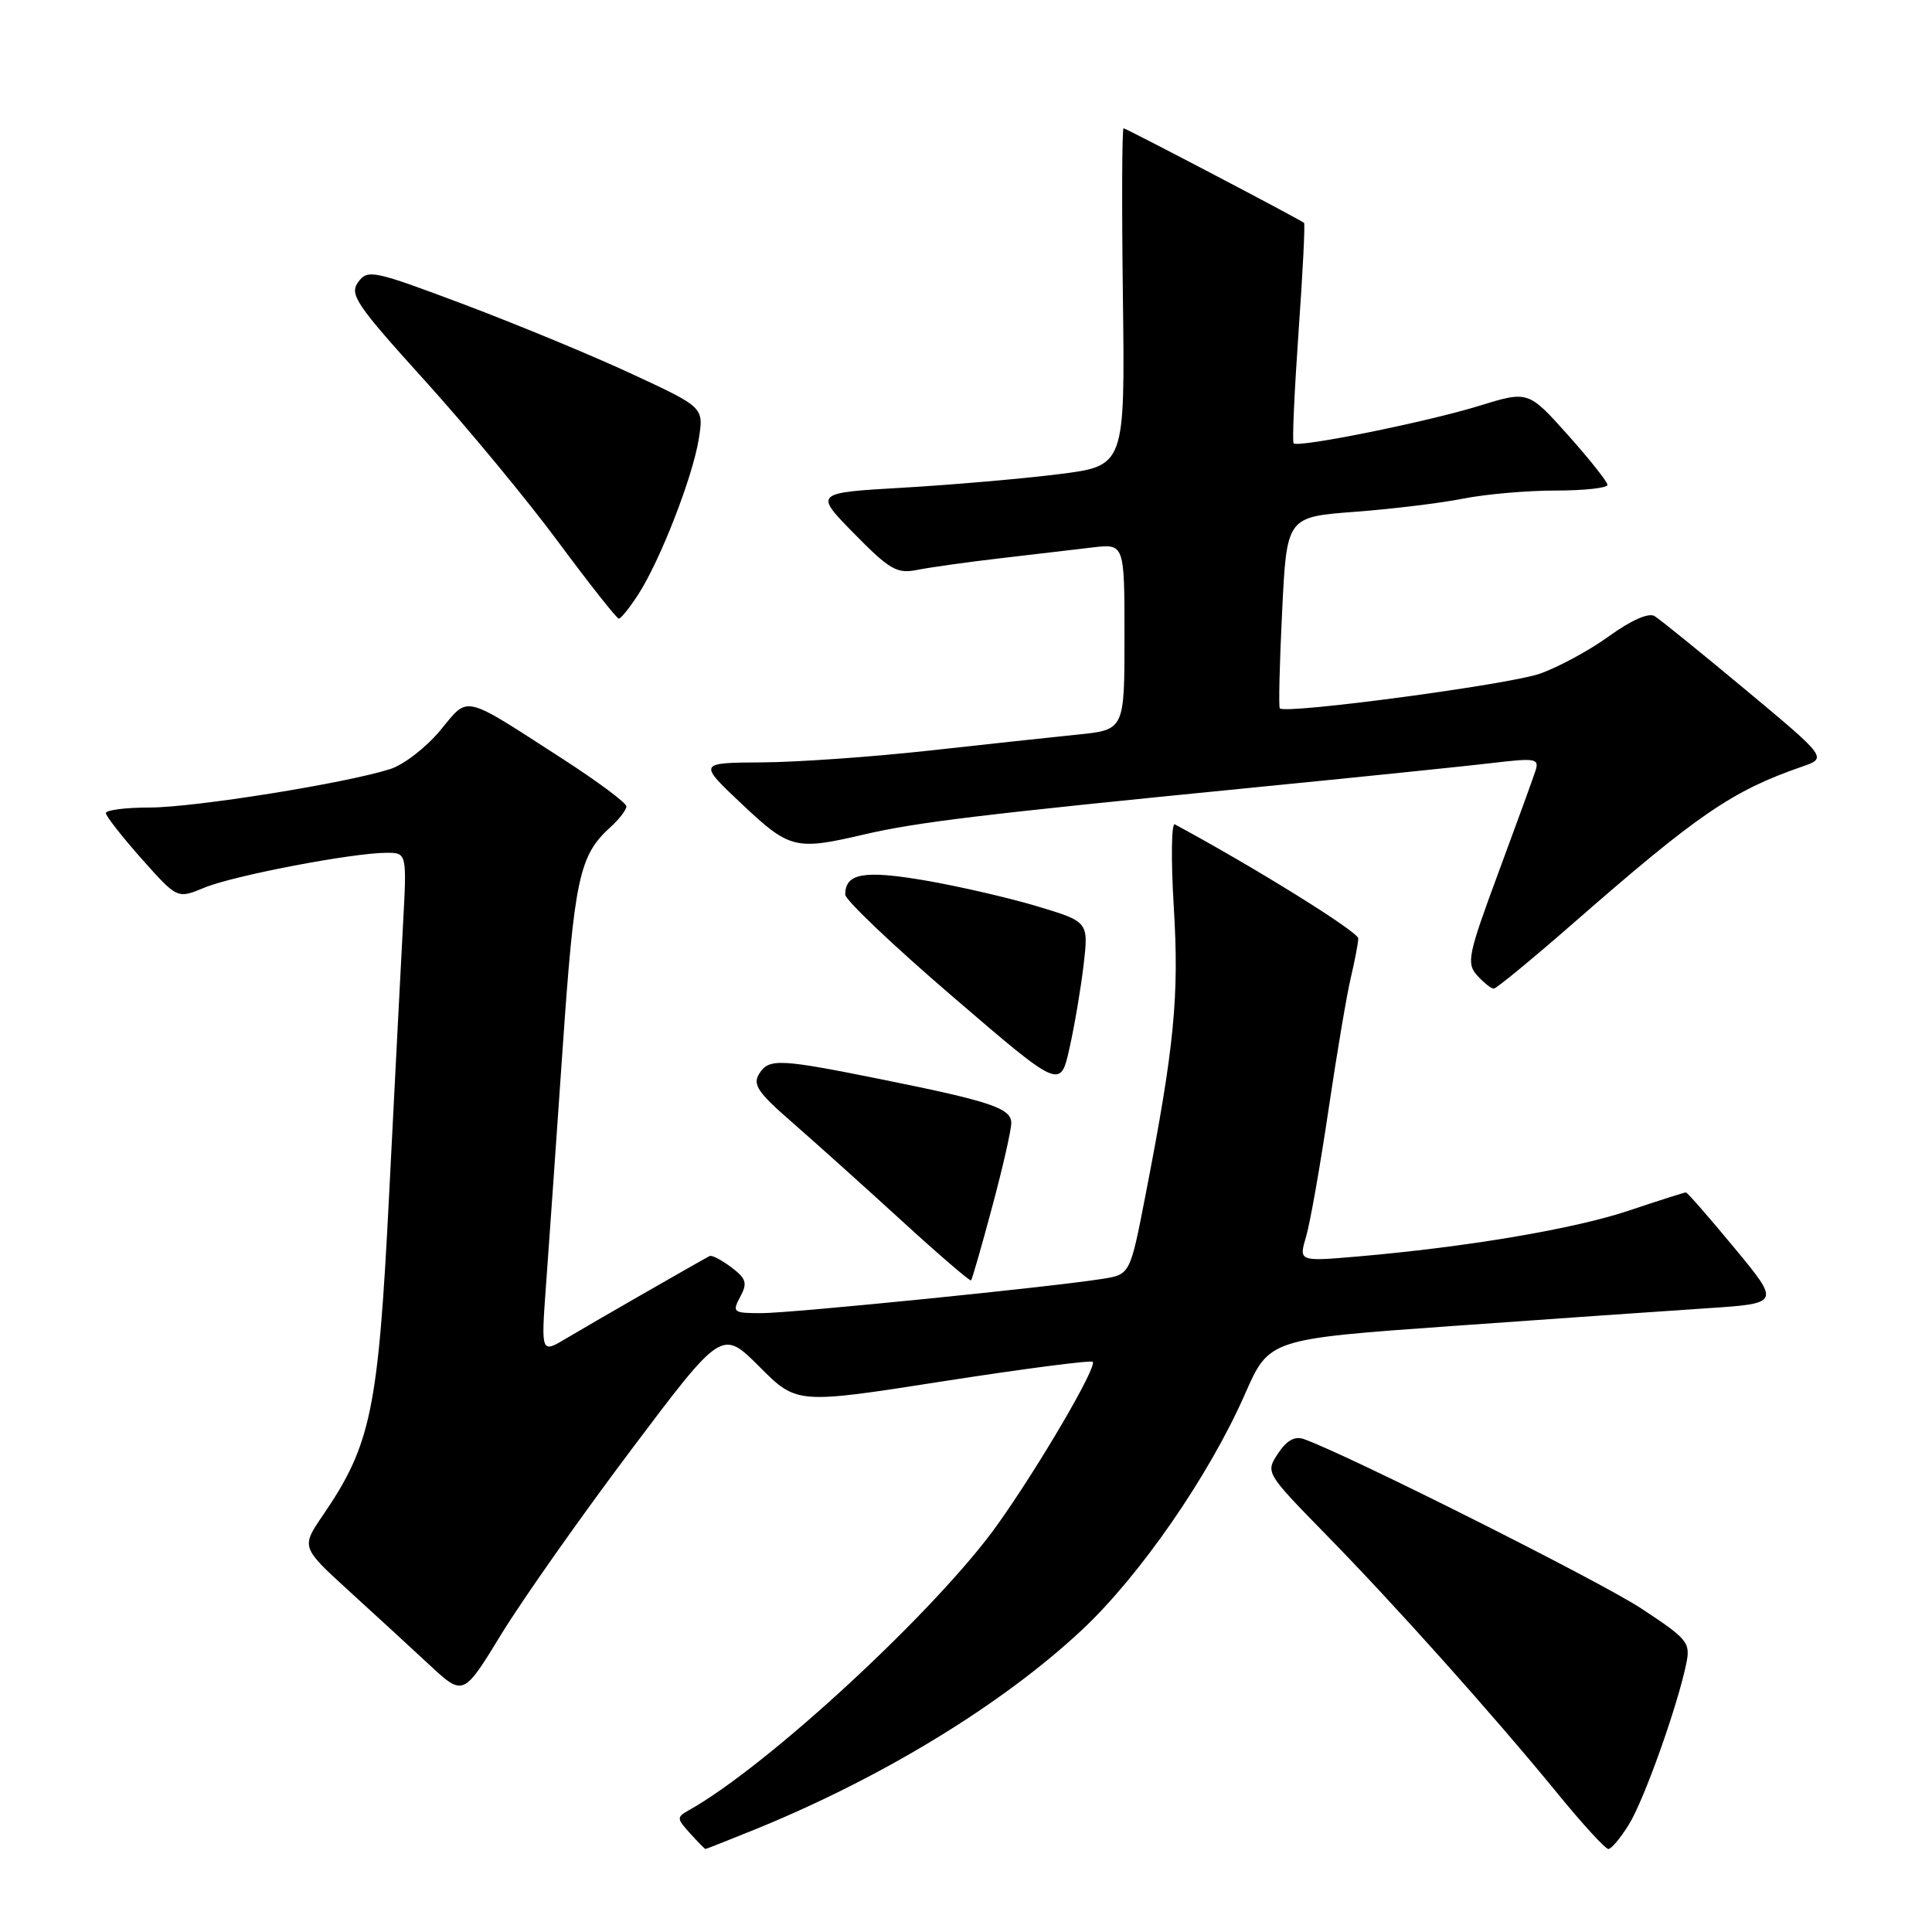 <?xml version="1.0" encoding="UTF-8" standalone="no"?>
<!DOCTYPE svg PUBLIC "-//W3C//DTD SVG 1.1//EN" "http://www.w3.org/Graphics/SVG/1.1/DTD/svg11.dtd" >
<svg xmlns="http://www.w3.org/2000/svg" xmlns:xlink="http://www.w3.org/1999/xlink" version="1.1" viewBox="0 0 256 256">
 <g >
 <path fill="currentColor"
d=" M 100.04 242.41 C 116.91 235.55 132.81 225.85 143.38 215.96 C 151.05 208.78 160.23 195.51 164.97 184.71 C 168.17 177.43 168.17 177.43 192.34 175.71 C 205.63 174.76 220.87 173.70 226.20 173.35 C 235.90 172.71 235.90 172.71 229.82 165.36 C 226.47 161.31 223.58 158.00 223.39 158.00 C 223.20 158.00 219.77 159.09 215.77 160.43 C 208.50 162.86 194.32 165.25 179.80 166.50 C 172.09 167.16 172.09 167.16 173.07 163.83 C 173.61 162.00 174.94 154.43 176.04 147.00 C 177.14 139.57 178.47 131.70 179.00 129.50 C 179.52 127.30 179.96 124.98 179.98 124.35 C 179.99 123.48 166.41 115.03 155.67 109.23 C 155.22 108.99 155.15 113.90 155.53 120.14 C 156.26 132.00 155.61 138.69 151.82 158.18 C 149.75 168.87 149.75 168.87 146.12 169.45 C 139.37 170.53 104.87 174.00 100.89 174.00 C 97.14 174.00 96.99 173.88 98.08 171.84 C 99.07 170.01 98.89 169.43 96.90 167.92 C 95.61 166.95 94.32 166.28 94.03 166.43 C 92.43 167.28 77.99 175.57 75.09 177.31 C 71.69 179.36 71.69 179.36 72.34 170.43 C 72.70 165.52 73.69 151.43 74.54 139.12 C 76.11 116.31 76.75 113.34 80.90 109.59 C 82.05 108.55 83.00 107.31 83.00 106.85 C 83.00 106.39 79.23 103.58 74.62 100.60 C 61.08 91.87 62.20 92.13 58.31 96.81 C 56.46 99.04 53.50 101.33 51.72 101.90 C 45.86 103.78 25.75 107.00 19.83 107.00 C 16.62 107.00 14.01 107.34 14.03 107.75 C 14.05 108.16 16.19 110.89 18.78 113.81 C 23.50 119.11 23.50 119.11 27.06 117.63 C 30.84 116.04 46.68 113.01 51.21 113.00 C 53.92 113.00 53.92 113.00 53.39 122.75 C 53.10 128.11 52.28 144.20 51.55 158.50 C 50.12 186.84 49.17 191.42 42.80 200.76 C 39.90 205.01 39.90 205.01 46.19 210.76 C 49.65 213.91 54.49 218.36 56.94 220.64 C 61.40 224.77 61.40 224.77 66.45 216.50 C 69.23 211.96 76.94 201.01 83.58 192.18 C 95.66 176.13 95.66 176.13 100.62 181.09 C 105.58 186.06 105.58 186.06 124.96 183.03 C 135.62 181.37 144.54 180.21 144.79 180.45 C 145.41 181.08 137.72 194.23 132.19 202.00 C 124.17 213.26 101.77 233.99 91.29 239.86 C 89.64 240.78 89.65 240.95 91.43 242.92 C 92.46 244.06 93.39 245.00 93.48 245.00 C 93.58 245.00 96.53 243.83 100.04 242.41 Z  M 215.84 241.75 C 217.85 238.50 222.25 226.16 223.43 220.48 C 224.02 217.64 223.67 217.21 217.46 213.12 C 211.93 209.49 178.49 192.70 172.75 190.68 C 171.56 190.26 170.48 190.87 169.34 192.60 C 167.68 195.13 167.70 195.15 175.68 203.32 C 184.90 212.73 197.89 227.26 206.47 237.75 C 209.73 241.74 212.72 245.00 213.12 245.00 C 213.51 245.00 214.74 243.54 215.84 241.75 Z  M 131.46 159.95 C 132.86 154.75 134.00 149.73 134.00 148.80 C 134.00 146.86 131.32 145.95 117.00 143.06 C 103.34 140.30 101.90 140.22 100.62 142.24 C 99.69 143.71 100.38 144.73 104.99 148.74 C 107.99 151.36 114.49 157.19 119.43 161.71 C 124.37 166.23 128.53 169.80 128.67 169.66 C 128.81 169.52 130.07 165.15 131.46 159.95 Z  M 143.59 127.82 C 144.24 122.13 144.24 122.13 137.37 120.07 C 133.59 118.94 126.90 117.40 122.50 116.65 C 114.45 115.28 112.00 115.72 112.00 118.54 C 112.00 119.26 118.41 125.34 126.25 132.07 C 140.50 144.31 140.50 144.31 141.71 138.90 C 142.38 135.93 143.22 130.94 143.59 127.82 Z  M 208.56 122.25 C 224.97 107.91 229.52 104.79 238.76 101.59 C 242.13 100.43 242.13 100.43 231.31 91.41 C 225.37 86.46 219.93 82.05 219.23 81.63 C 218.45 81.16 216.12 82.19 213.23 84.28 C 210.63 86.17 206.47 88.42 204.00 89.28 C 199.81 90.73 170.27 94.67 169.58 93.86 C 169.41 93.66 169.55 87.88 169.89 81.00 C 170.50 68.50 170.50 68.50 179.50 67.82 C 184.45 67.45 190.92 66.66 193.89 66.07 C 196.85 65.48 202.36 65.00 206.14 65.00 C 209.91 65.00 213.00 64.66 213.00 64.25 C 213.00 63.84 210.63 60.86 207.75 57.63 C 202.50 51.77 202.50 51.77 195.98 53.78 C 189.08 55.91 172.02 59.36 171.41 58.74 C 171.21 58.54 171.51 51.94 172.06 44.06 C 172.62 36.19 172.95 29.65 172.79 29.53 C 172.04 28.96 149.21 17.00 148.88 17.00 C 148.67 17.00 148.63 27.06 148.79 39.36 C 149.07 61.73 149.07 61.73 140.29 62.83 C 135.45 63.44 126.18 64.24 119.68 64.62 C 107.87 65.30 107.87 65.30 113.18 70.71 C 117.88 75.49 118.85 76.05 121.50 75.52 C 123.15 75.19 128.10 74.49 132.50 73.98 C 136.90 73.46 142.41 72.81 144.75 72.54 C 149.00 72.04 149.00 72.04 149.00 84.37 C 149.00 96.71 149.00 96.71 142.75 97.34 C 139.31 97.69 130.43 98.65 123.00 99.47 C 115.58 100.29 105.67 100.99 101.00 101.02 C 92.50 101.07 92.50 101.07 98.30 106.54 C 104.63 112.51 105.39 112.70 114.50 110.57 C 121.47 108.95 129.87 107.93 165.50 104.41 C 179.80 103.00 194.32 101.51 197.76 101.10 C 203.45 100.42 203.97 100.51 203.47 102.10 C 203.16 103.07 200.94 109.17 198.53 115.68 C 194.51 126.53 194.29 127.64 195.73 129.25 C 196.60 130.21 197.59 131.00 197.93 131.00 C 198.27 131.00 203.05 127.06 208.56 122.25 Z  M 84.59 78.74 C 87.49 74.24 91.79 63.19 92.59 58.17 C 93.26 53.98 93.26 53.98 83.88 49.62 C 78.72 47.21 68.72 43.07 61.65 40.40 C 49.45 35.81 48.73 35.65 47.46 37.38 C 46.27 39.02 47.18 40.36 56.33 50.47 C 61.94 56.67 69.89 66.29 74.01 71.86 C 78.13 77.42 81.72 81.97 82.00 81.97 C 82.28 81.97 83.44 80.52 84.59 78.74 Z "/>
</g>
</svg>